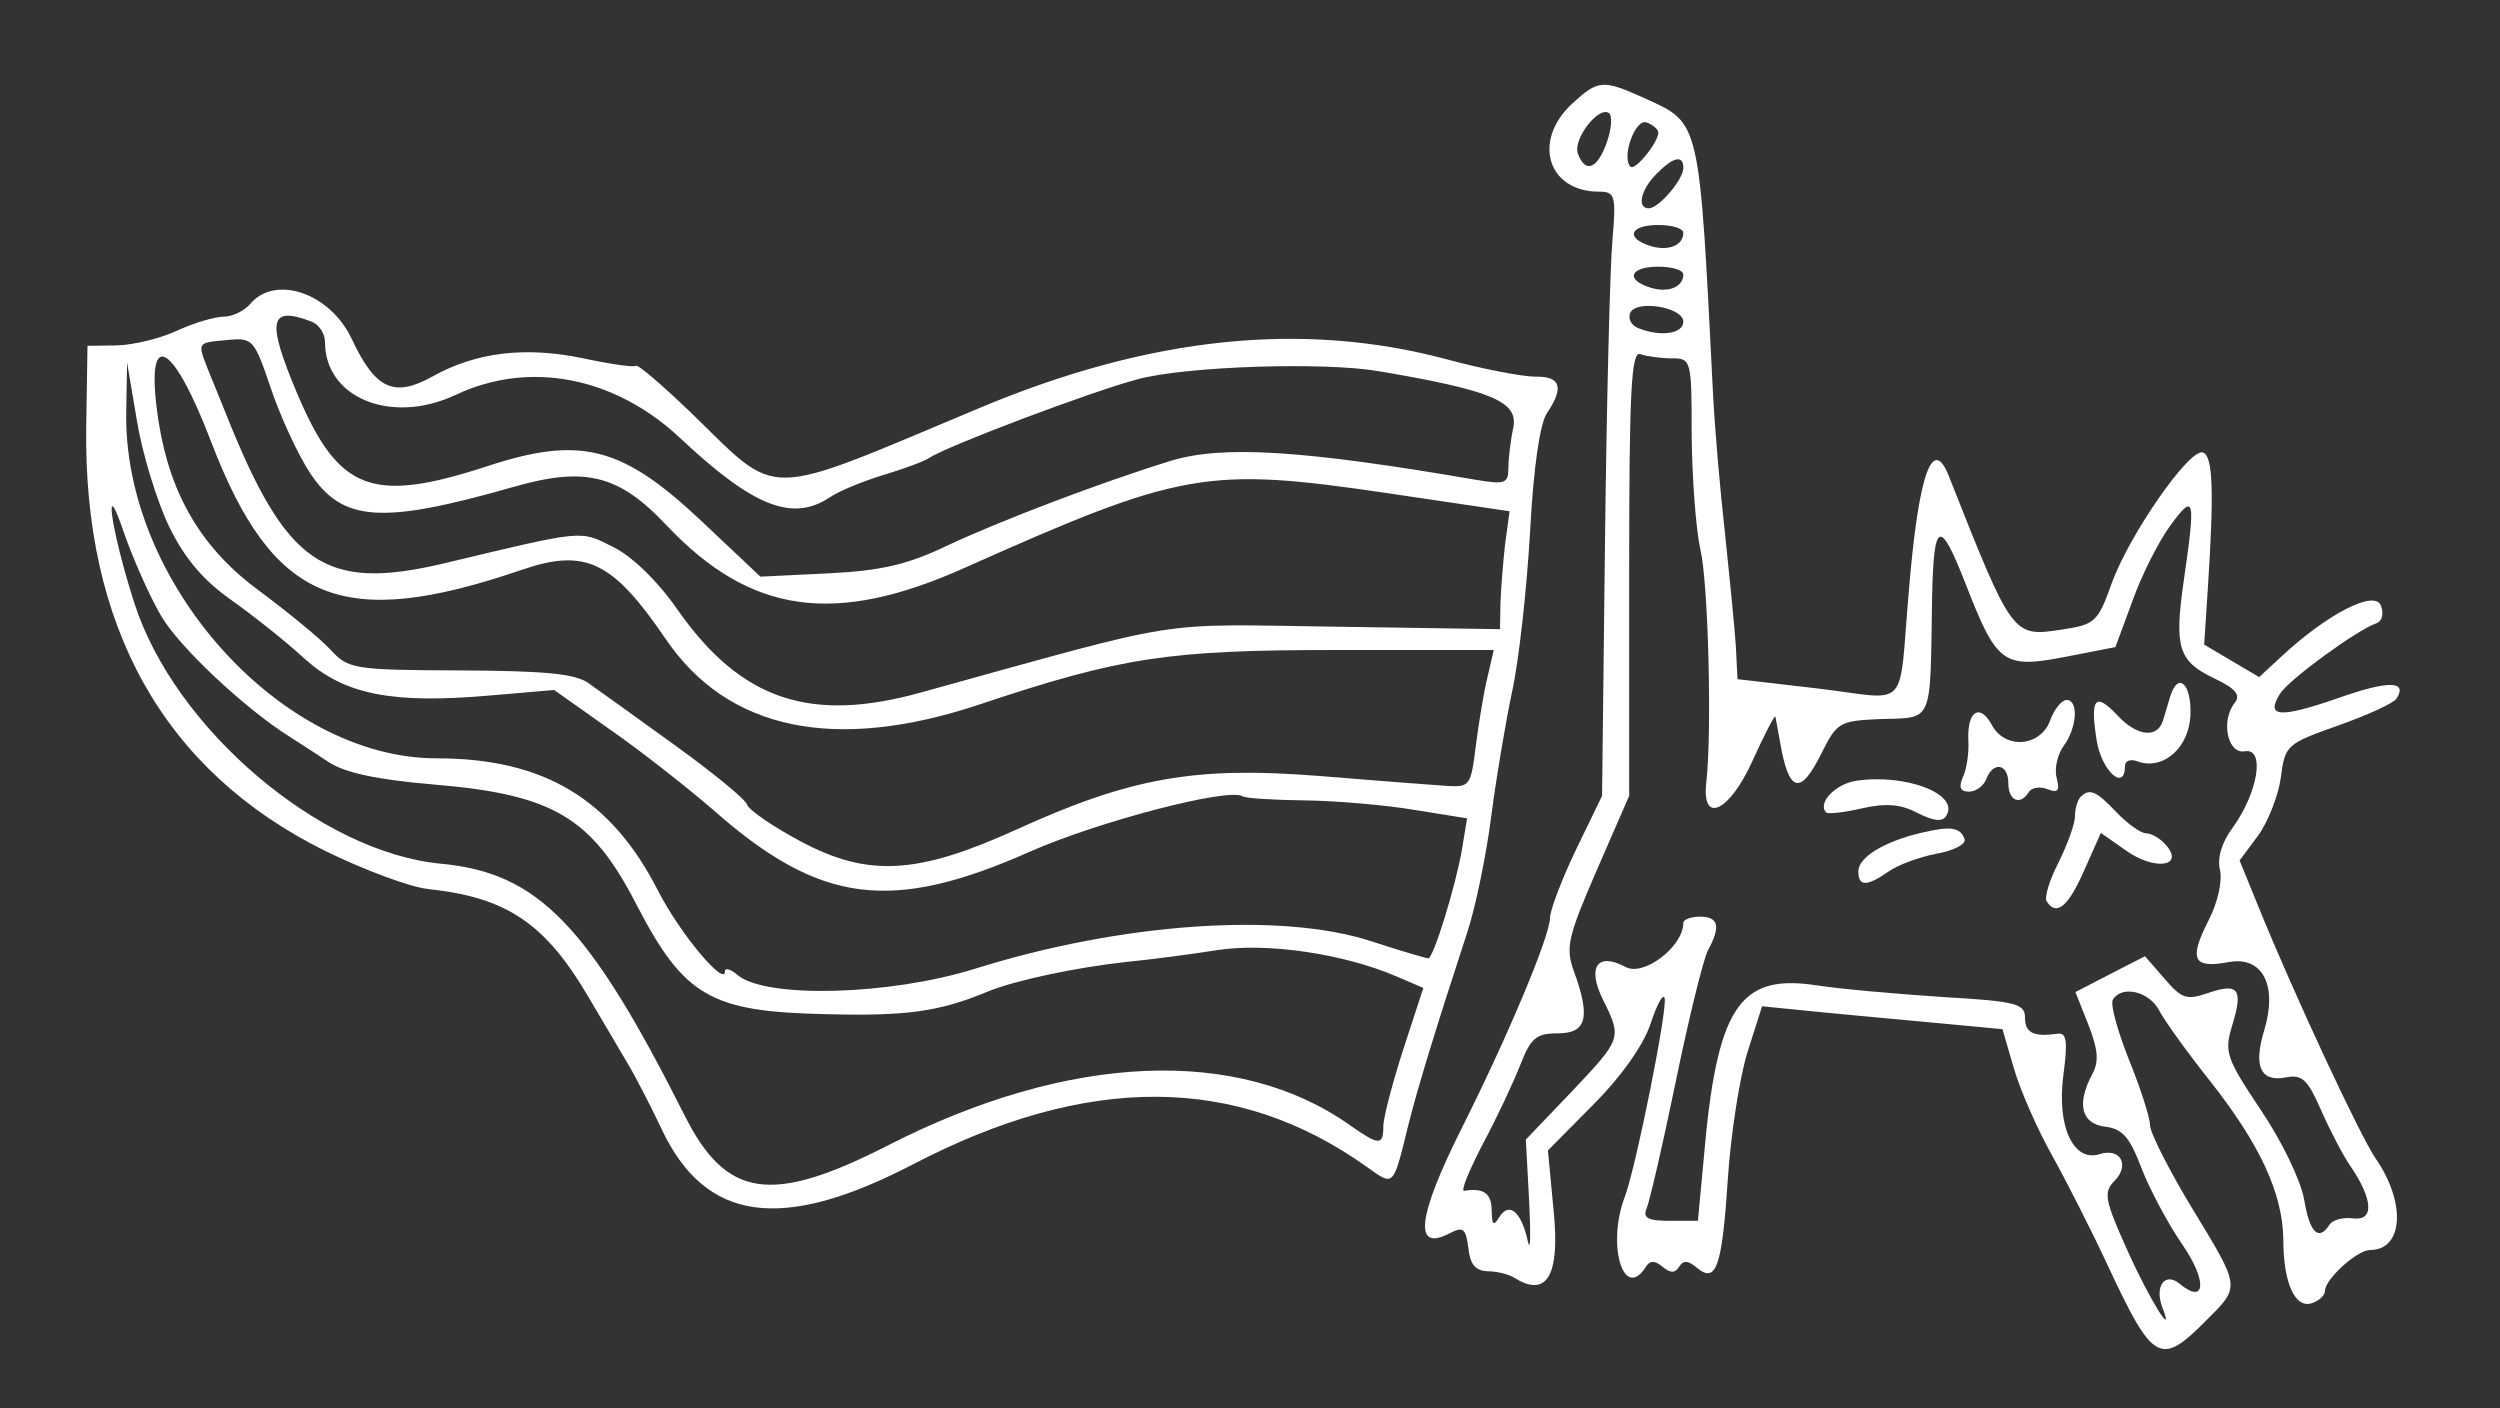 <?xml version="1.0" standalone="no"?>
<!DOCTYPE svg PUBLIC "-//W3C//DTD SVG 20010904//EN"
 "http://www.w3.org/TR/2001/REC-SVG-20010904/DTD/svg10.dtd">
<svg version="1.0" xmlns="http://www.w3.org/2000/svg"
 width="300pt" height="169pt" viewBox="0 0 300 169"
 preserveAspectRatio="xMidYMid meet">
<rect x="0" y="0" width="300" height="169" fill="#333333" stroke="none"/>
<g transform="translate(0,169) scale(0.05,-0.05)"
fill="#ffffff" stroke="none">
<path d="M3773 3131 c-96 -89 -59 -211 65 -211 38 0 41 -9 32 -115 -6 -63 -14
-389 -18 -725 l-7 -610 -63 -130 c-34 -71 -62 -145 -62 -163 0 -43 -101 -284
-211 -503 -108 -215 -118 -301 -28 -253 31 16 37 10 43 -36 4 -39 17 -55 46
-56 22 0 51 -7 65 -16 77 -48 109 5 94 158 l-14 148 109 110 c66 66 120 142
137 193 15 46 30 74 34 63 8 -24 -68 -403 -95 -476 -45 -117 -3 -255 51 -168
9 14 21 14 39 -1 19 -16 30 -16 40 0 10 16 22 15 43 -3 46 -38 60 2 74 216 7
105 28 241 47 302 l35 110 150 -15 c83 -8 213 -20 289 -27 l138 -13 27 -93
c15 -52 56 -146 92 -210 36 -65 97 -185 135 -267 107 -229 125 -239 232 -132
86 86 87 78 -32 274 -55 91 -100 180 -100 198 0 18 -23 89 -51 158 -27 68 -45
133 -38 143 21 35 87 20 111 -26 13 -25 67 -100 121 -168 121 -153 176 -272
177 -383 0 -104 29 -167 70 -151 17 6 30 19 30 29 0 28 77 98 108 98 80 0 87
113 14 219 -36 51 -196 394 -281 603 l-46 113 44 59 c24 33 49 96 55 140 10
78 14 81 138 125 71 25 134 54 140 65 27 43 -22 43 -145 -1 -137 -47 -170 -44
-135 12 21 34 186 154 231 169 14 5 19 23 11 43 -15 38 -128 -20 -238 -122
l-54 -50 -66 39 -66 39 9 138 c15 232 12 315 -12 323 -32 11 -176 -196 -219
-314 -33 -93 -40 -99 -120 -111 -118 -18 -118 -18 -271 369 -39 98 -72 4 -95
-267 -27 -306 7 -270 -222 -243 l-190 22 -4 80 c-3 44 -15 166 -26 270 -12
105 -25 258 -29 340 -33 655 -30 643 -161 703 -104 47 -114 46 -177 -12z m84
-91 c-23 -66 -52 -77 -70 -29 -13 33 48 114 74 98 9 -5 7 -37 -4 -69z m123 22
c0 -24 -56 -93 -67 -82 -22 23 12 117 39 106 15 -5 28 -17 28 -24z m60 -85 c0
-28 -59 -97 -83 -97 -29 0 -19 45 18 82 41 42 65 47 65 15z m0 -156 c0 -30
-37 -45 -80 -31 -60 19 -48 50 20 50 33 0 60 -8 60 -19z m0 -100 c0 -30 -37
-45 -80 -31 -60 19 -48 50 20 50 33 0 60 -8 60 -19z m0 -113 c0 -29 -54 -37
-107 -16 -17 6 -26 22 -21 36 13 34 128 15 128 -20z m-28 -88 c47 0 48 -3 48
-185 1 -102 10 -225 21 -274 19 -80 28 -439 14 -560 -11 -101 56 -69 111 53
29 64 54 112 55 106 1 -5 6 -32 11 -60 21 -124 49 -131 101 -25 35 70 43 75
134 79 135 5 125 -19 130 291 4 186 18 193 80 35 75 -193 90 -205 237 -177
l123 24 41 111 c22 62 63 143 91 181 58 79 61 67 32 -133 -23 -160 -13 -193
73 -234 51 -24 64 -40 50 -58 -35 -43 -18 -125 24 -117 49 8 31 -100 -30 -184
-26 -35 -37 -73 -30 -101 6 -26 -5 -78 -28 -122 -47 -93 -37 -115 49 -99 81
15 118 -56 85 -164 -26 -86 -9 -124 51 -113 40 8 53 -4 85 -77 21 -48 53 -110
72 -137 54 -80 56 -131 5 -124 -24 3 -49 -4 -56 -15 -26 -41 -48 -20 -61 60
-8 46 -54 141 -104 215 -83 124 -88 139 -69 202 27 88 16 104 -57 79 -52 -18
-64 -14 -105 34 l-47 54 -84 -43 -83 -43 31 -78 c23 -59 26 -88 10 -118 -39
-72 -27 -120 30 -127 42 -5 59 -25 87 -98 19 -50 63 -133 98 -184 61 -88 57
-147 -6 -95 -35 29 -60 -6 -42 -55 33 -85 -31 18 -85 139 -53 118 -56 136 -29
163 37 38 14 80 -36 64 -63 -20 -103 67 -87 189 11 83 8 103 -14 100 -58 -8
-78 2 -78 39 0 33 -22 39 -195 49 -107 7 -247 19 -311 29 -181 26 -234 -56
-265 -416 l-14 -150 -68 0 c-52 0 -65 7 -55 30 7 17 39 154 70 305 31 151 66
293 77 314 31 57 26 81 -19 81 -22 0 -40 -7 -40 -15 0 -57 -95 -129 -138 -106
-69 37 -94 0 -54 -80 45 -91 44 -92 -77 -220 l-109 -114 8 -148 c4 -81 3 -124
-3 -97 -15 70 -44 97 -68 60 -15 -24 -18 -21 -19 15 0 41 -20 55 -66 47 -9 -1
12 49 45 113 34 63 74 149 90 190 25 64 38 75 90 75 69 0 79 38 38 150 -20 56
-14 82 55 241 l78 179 0 535 c0 438 5 534 27 525 14 -5 48 -10 75 -10z"/>
<path d="M5209 1710 c-5 -16 -13 -43 -18 -60 -14 -43 -63 -37 -110 14 -53 56
-65 40 -49 -61 12 -74 68 -124 68 -61 0 12 13 17 29 11 61 -23 125 31 128 111
3 74 -29 105 -48 46z"/>
<path d="M4920 1650 c-24 -63 -109 -69 -140 -9 -29 52 -59 32 -56 -37 2 -30
-4 -70 -13 -89 -11 -25 -6 -35 15 -35 16 0 35 14 41 30 17 44 53 37 53 -10 0
-42 29 -54 49 -21 7 11 27 14 45 7 25 -10 30 -4 22 27 -6 22 2 57 17 77 32 44
36 110 7 110 -12 0 -30 -22 -40 -50z"/>
<path d="M4454 1506 c-50 -8 -93 -54 -71 -76 5 -4 43 0 86 10 57 13 93 10 133
-11 39 -20 60 -22 69 -7 33 52 -97 102 -217 84z"/>
<path d="M4993 1467 c-7 -8 -13 -28 -13 -46 0 -18 -18 -67 -39 -110 -22 -42
-35 -85 -29 -94 23 -37 52 -13 90 74 l40 90 60 -42 c67 -48 140 -40 98 11 -14
17 -36 30 -49 30 -13 0 -45 23 -71 50 -49 52 -65 59 -87 37z"/>
<path d="M4610 1381 c-89 -21 -150 -59 -150 -92 0 -37 20 -37 72 -1 22 16 74
35 115 43 41 7 72 23 68 35 -10 29 -34 32 -105 15z"/>
<path d="M600 2650 c-14 -16 -42 -30 -63 -30 -21 0 -72 -15 -113 -34 -41 -19
-105 -34 -144 -35 l-70 -1 -3 -190 c-8 -484 186 -830 573 -1022 94 -46 206
-88 250 -92 186 -20 279 -82 383 -260 31 -53 73 -123 92 -156 20 -33 57 -105
83 -160 105 -223 288 -248 602 -85 420 219 779 217 1091 -6 65 -46 62 -50 99
101 22 88 67 235 141 461 20 60 46 186 58 280 12 93 35 228 50 299 16 72 35
243 43 380 8 157 24 265 41 289 41 61 33 88 -28 87 -30 0 -126 18 -214 42
-345 92 -710 54 -1115 -115 -535 -224 -481 -223 -698 -13 -69 66 -128 117
-132 112 -4 -4 -61 4 -126 18 -139 29 -257 15 -361 -43 -93 -52 -138 -32 -195
90 -52 110 -184 155 -244 83z m148 -42 c18 -7 32 -29 32 -49 0 -134 159 -199
313 -127 177 84 383 44 540 -104 175 -164 268 -201 358 -142 21 15 80 39 129
54 50 15 99 33 110 41 44 29 388 159 501 189 116 31 446 42 579 19 271 -46
334 -73 322 -135 -7 -32 -12 -77 -12 -99 0 -35 -9 -38 -75 -27 -418 72 -611
84 -735 46 -166 -51 -413 -145 -540 -205 -92 -44 -157 -59 -282 -65 l-163 -8
-141 133 c-192 181 -291 206 -518 131 -274 -89 -354 -58 -453 176 -74 176 -67
211 35 172z m-4 -363 c78 -118 171 -124 487 -34 173 50 254 30 368 -91 202
-214 404 -243 718 -102 517 231 580 242 1009 179 l297 -44 -11 -81 c-5 -45
-10 -109 -11 -142 l-1 -60 -398 6 c-439 6 -344 21 -992 -158 -265 -74 -431
-18 -582 196 -48 70 -111 131 -156 153 -81 41 -67 42 -406 -39 -288 -68 -379
-5 -525 362 -9 22 -26 65 -39 96 -29 74 -31 71 43 78 62 6 65 2 105 -116 23
-68 65 -159 94 -203z m-237 74 c148 -385 313 -454 744 -307 154 53 219 22 347
-166 149 -219 406 -272 752 -157 341 114 453 131 858 131 l377 0 -15 -65 c-9
-36 -21 -110 -28 -165 -12 -96 -14 -100 -72 -96 -33 2 -172 13 -308 24 -294
23 -449 -4 -725 -130 -236 -107 -354 -113 -514 -28 -66 35 -125 75 -130 89 -5
14 -84 78 -174 143 -90 65 -183 132 -206 148 -31 23 -103 30 -308 31 -256 1
-269 3 -312 50 -25 27 -101 89 -168 139 -139 101 -216 230 -244 406 -36 230
30 205 126 -47z m-101 -203 c37 -76 82 -129 149 -176 52 -37 132 -100 176
-141 96 -86 209 -109 447 -88 l152 13 137 -97 c76 -53 186 -140 245 -191 256
-226 427 -248 762 -99 164 72 474 153 508 132 7 -5 75 -9 151 -10 75 -1 193
-11 263 -23 l125 -20 -12 -73 c-15 -89 -69 -263 -81 -263 -5 0 -67 18 -137 41
-218 71 -600 44 -951 -66 -205 -64 -502 -72 -570 -15 -16 14 -30 18 -30 9 0
-39 -109 92 -160 192 -113 222 -275 319 -532 319 -375 0 -754 424 -745 834 l2
116 24 -142 c13 -78 48 -192 77 -252z m-20 -213 c43 -75 203 -225 312 -293 17
-11 58 -37 89 -58 41 -27 116 -43 256 -55 285 -24 377 -79 484 -287 115 -222
178 -258 455 -264 195 -5 272 6 388 54 65 27 212 58 330 71 61 6 161 19 223
29 119 18 303 -9 430 -64 l63 -27 -48 -147 c-26 -81 -48 -164 -48 -185 0 -47
-11 -46 -78 1 -269 192 -677 175 -1111 -47 -280 -143 -388 -127 -488 72 -230
457 -351 582 -584 604 -291 27 -641 325 -737 627 -56 174 -76 320 -24 166 21
-60 60 -149 88 -197z"/>
</g>
</svg>
